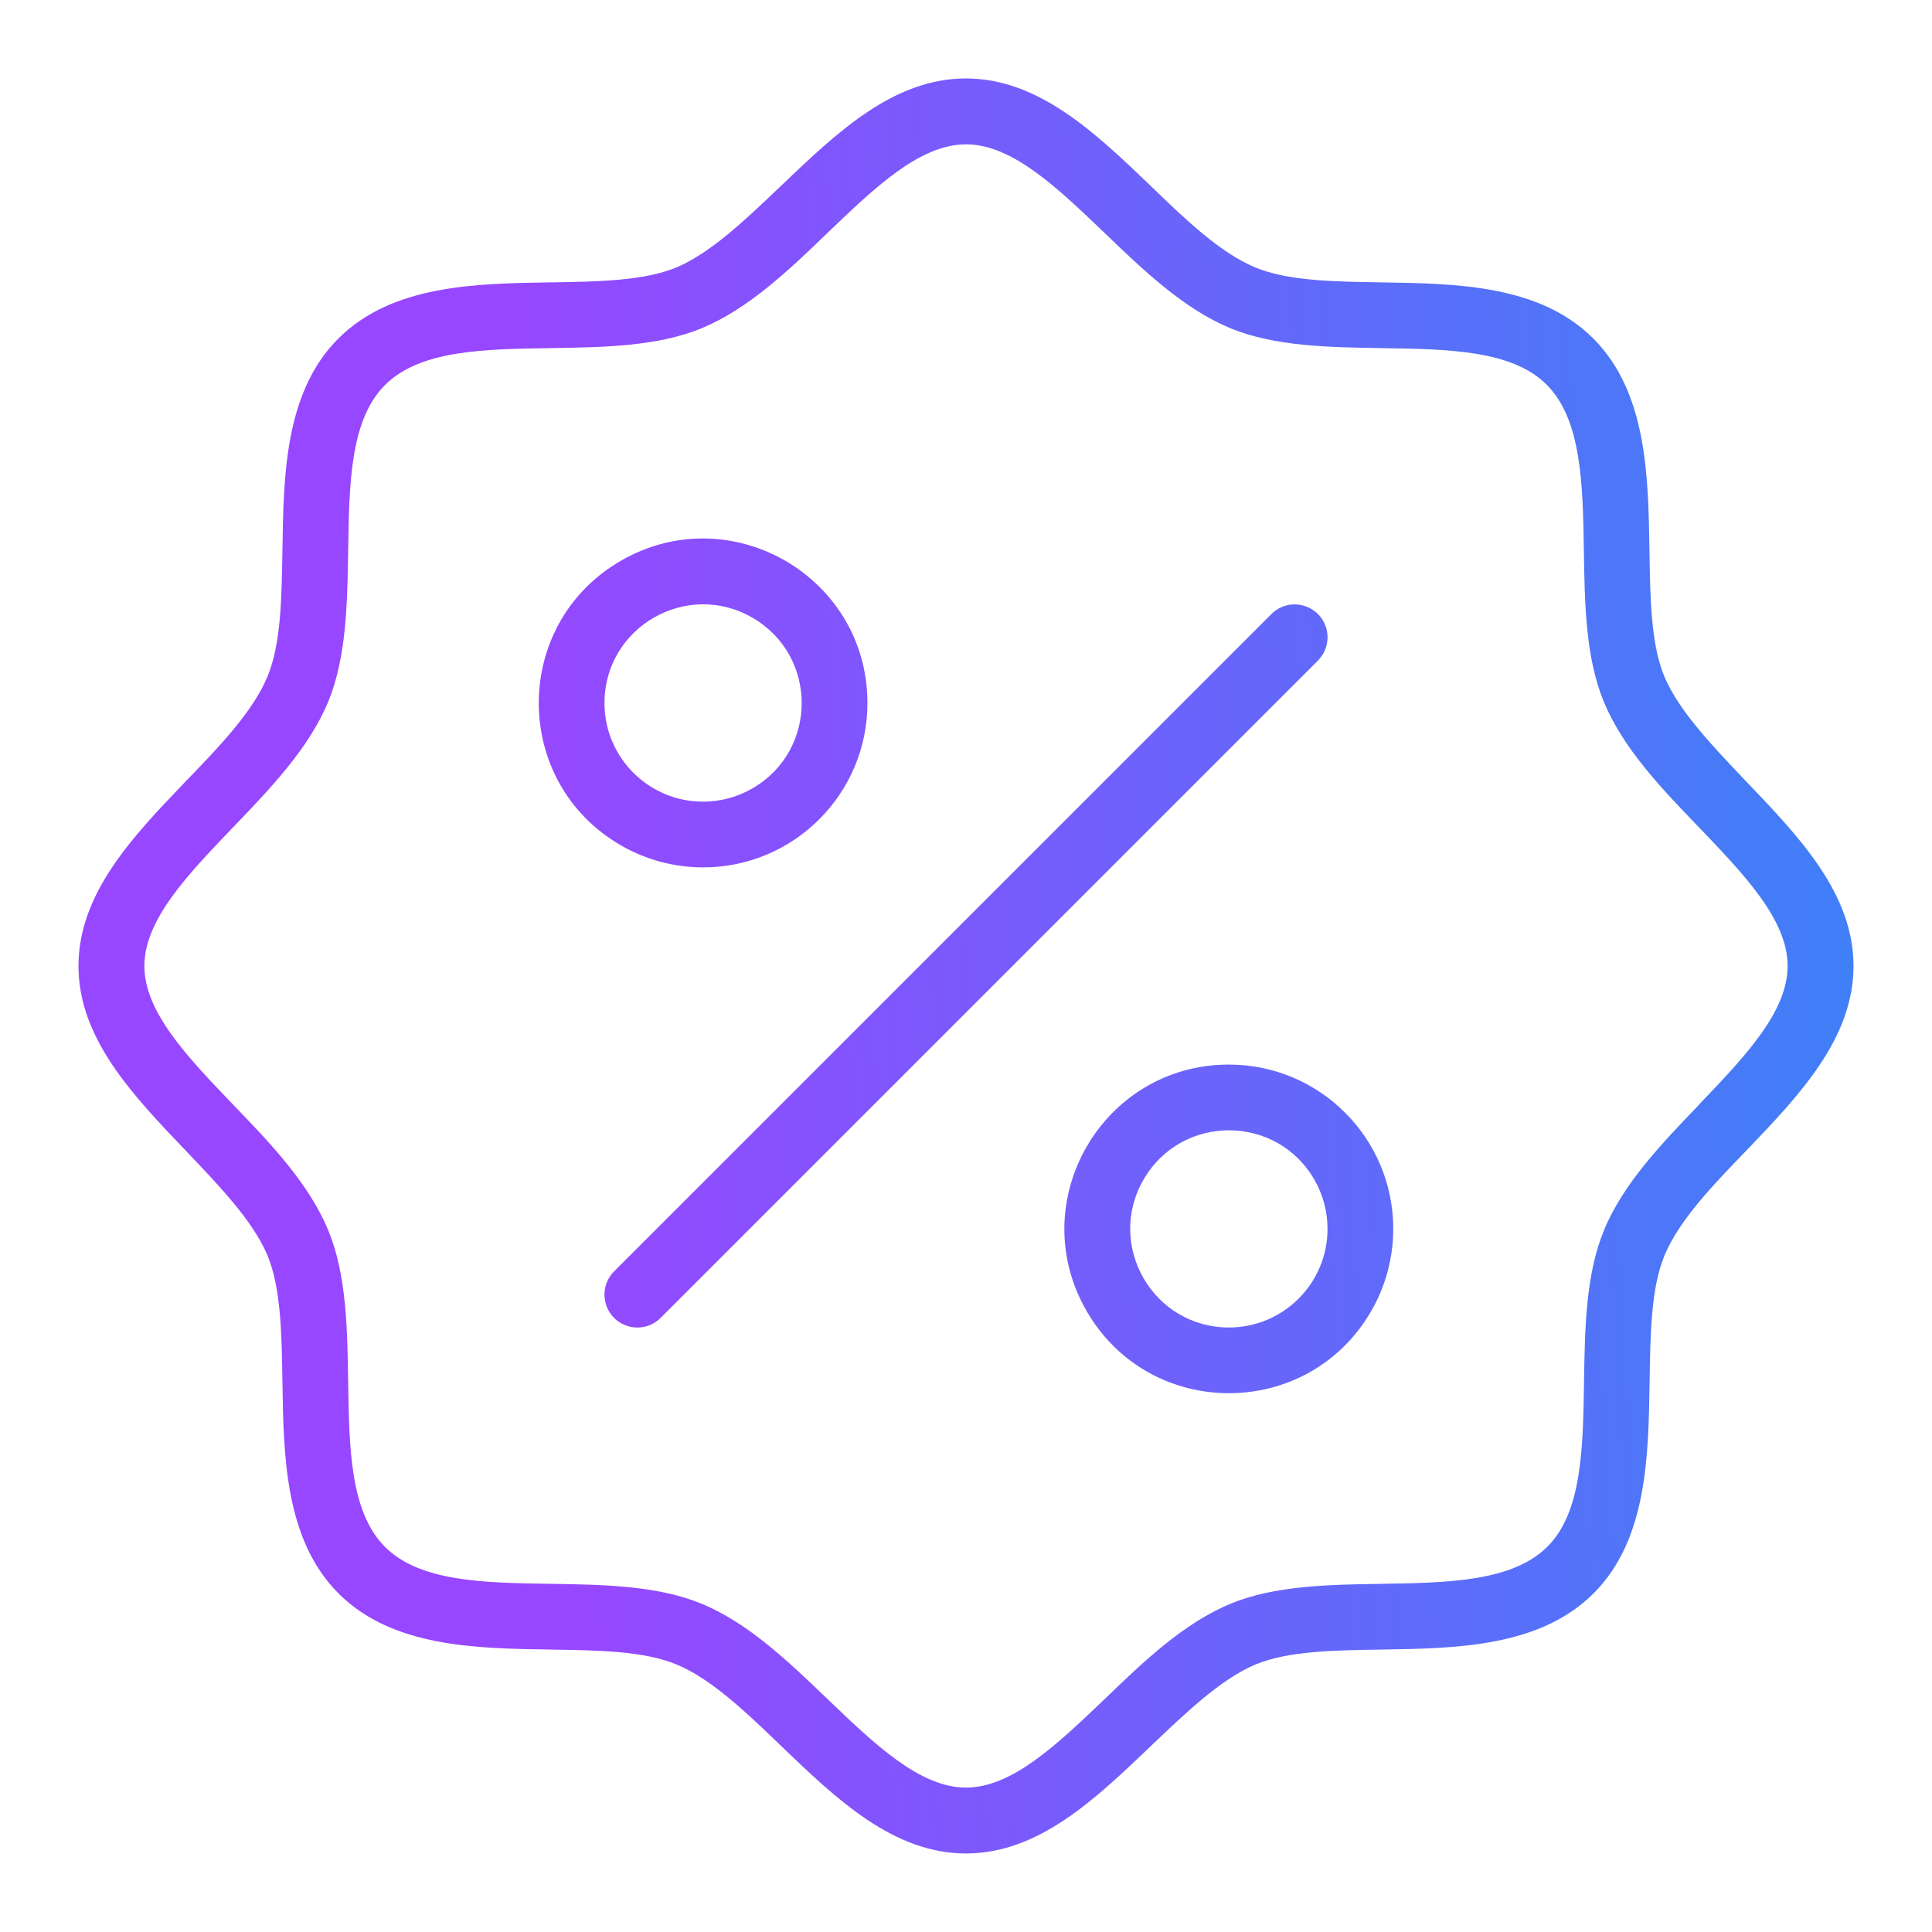 <svg width="48" height="48" viewBox="0 0 48 48" fill="none" xmlns="http://www.w3.org/2000/svg">
<path d="M43.392 19.423C42.576 18.565 41.719 17.679 41.351 16.81C41.014 15.993 40.998 14.864 40.98 13.664C40.951 11.827 40.92 9.747 39.585 8.41C38.25 7.073 36.168 7.044 34.331 7.016C33.131 6.997 31.998 6.981 31.186 6.644C30.316 6.285 29.43 5.434 28.573 4.603C27.209 3.296 25.799 1.949 23.996 1.949C22.194 1.949 20.783 3.301 19.419 4.603C18.562 5.419 17.676 6.277 16.807 6.644C15.99 6.981 14.861 6.997 13.661 7.016C11.824 7.044 9.744 7.075 8.407 8.41C7.07 9.745 7.045 11.827 7.017 13.664C6.998 14.864 6.982 15.997 6.645 16.81C6.286 17.679 5.435 18.565 4.604 19.423C3.297 20.786 1.95 22.197 1.95 23.999C1.95 25.802 3.302 27.212 4.604 28.576C5.42 29.433 6.278 30.319 6.645 31.189C6.982 32.005 6.998 33.134 7.017 34.334C7.045 36.171 7.076 38.252 8.411 39.589C9.746 40.926 11.828 40.954 13.665 40.983C14.865 41.001 15.998 41.017 16.811 41.354C17.68 41.714 18.566 42.565 19.424 43.395C20.787 44.702 22.198 46.049 24 46.049C25.803 46.049 27.213 44.698 28.577 43.395C29.434 42.579 30.32 41.722 31.19 41.354C32.006 41.017 33.135 41.001 34.335 40.983C36.172 40.954 38.252 40.923 39.59 39.589C40.927 38.254 40.955 36.171 40.984 34.334C41.002 33.134 41.018 32.001 41.355 31.189C41.715 30.319 42.566 29.433 43.397 28.576C44.703 27.212 46.05 25.802 46.05 23.999C46.05 22.197 44.695 20.786 43.392 19.423ZM42.213 27.445C41.286 28.41 40.326 29.411 39.851 30.564C39.396 31.664 39.375 33.014 39.355 34.31C39.33 35.984 39.306 37.576 38.438 38.433C37.571 39.291 35.989 39.325 34.315 39.35C33.014 39.37 31.661 39.391 30.569 39.846C29.416 40.323 28.416 41.275 27.45 42.208C26.264 43.34 25.147 44.412 24 44.412C22.853 44.412 21.736 43.34 20.555 42.208C19.589 41.281 18.589 40.323 17.435 39.846C16.335 39.391 14.986 39.37 13.69 39.35C12.016 39.325 10.434 39.301 9.566 38.433C8.699 37.566 8.674 35.984 8.65 34.31C8.629 33.01 8.609 31.656 8.154 30.564C7.678 29.411 6.725 28.41 5.792 27.445C4.659 26.263 3.587 25.146 3.587 23.999C3.587 22.852 4.659 21.735 5.792 20.553C6.719 19.588 7.678 18.588 8.154 17.434C8.609 16.334 8.629 14.985 8.65 13.689C8.674 12.015 8.699 10.433 9.566 9.565C10.434 8.698 12.016 8.673 13.69 8.649C14.99 8.628 16.343 8.608 17.435 8.153C18.589 7.675 19.589 6.724 20.555 5.791C21.736 4.658 22.853 3.586 24 3.586C25.147 3.586 26.264 4.658 27.446 5.791C28.411 6.718 29.412 7.675 30.565 8.153C31.665 8.608 33.014 8.628 34.311 8.649C35.985 8.673 37.577 8.698 38.434 9.565C39.291 10.433 39.326 12.015 39.351 13.689C39.371 14.989 39.392 16.342 39.847 17.434C40.322 18.588 41.276 19.588 42.209 20.553C43.341 21.735 44.413 22.852 44.413 23.999C44.413 25.146 43.341 26.263 42.209 27.445H42.213ZM21.551 17.467C21.551 14.324 18.148 12.36 15.427 13.931C12.705 15.503 12.705 19.431 15.427 21.003C16.047 21.361 16.752 21.55 17.468 21.55C19.723 21.55 21.551 19.722 21.551 17.467ZM15.018 17.467C15.018 15.581 17.06 14.403 18.693 15.346C20.326 16.289 20.326 18.646 18.693 19.588C18.32 19.803 17.898 19.917 17.468 19.917C16.115 19.917 15.018 18.82 15.018 17.467ZM30.532 26.449C27.39 26.449 25.425 29.851 26.997 32.573C28.568 35.294 32.497 35.294 34.068 32.572C34.426 31.952 34.615 31.248 34.615 30.531C34.615 28.277 32.787 26.449 30.532 26.449ZM30.532 32.981C28.647 32.981 27.468 30.94 28.411 29.307C29.354 27.674 31.711 27.674 32.654 29.307C32.869 29.679 32.982 30.101 32.982 30.531C32.982 31.884 31.885 32.981 30.532 32.981ZM32.743 16.412L16.413 32.742C15.968 33.187 15.209 32.983 15.046 32.376C14.97 32.094 15.051 31.793 15.257 31.587L31.588 15.256C32.032 14.812 32.792 15.015 32.955 15.623C33.03 15.905 32.949 16.205 32.743 16.412Z" fill="url(#paint0_linear_463_31386)"/>
<defs>
<linearGradient id="paint0_linear_463_31386" x1="46.515" y1="1.949" x2="12.059" y2="3.829" gradientUnits="userSpaceOnUse">
<stop stop-color="#3B82F6"/>
<stop offset="1" stop-color="#9747FF"/>
</linearGradient>
</defs>
</svg>
